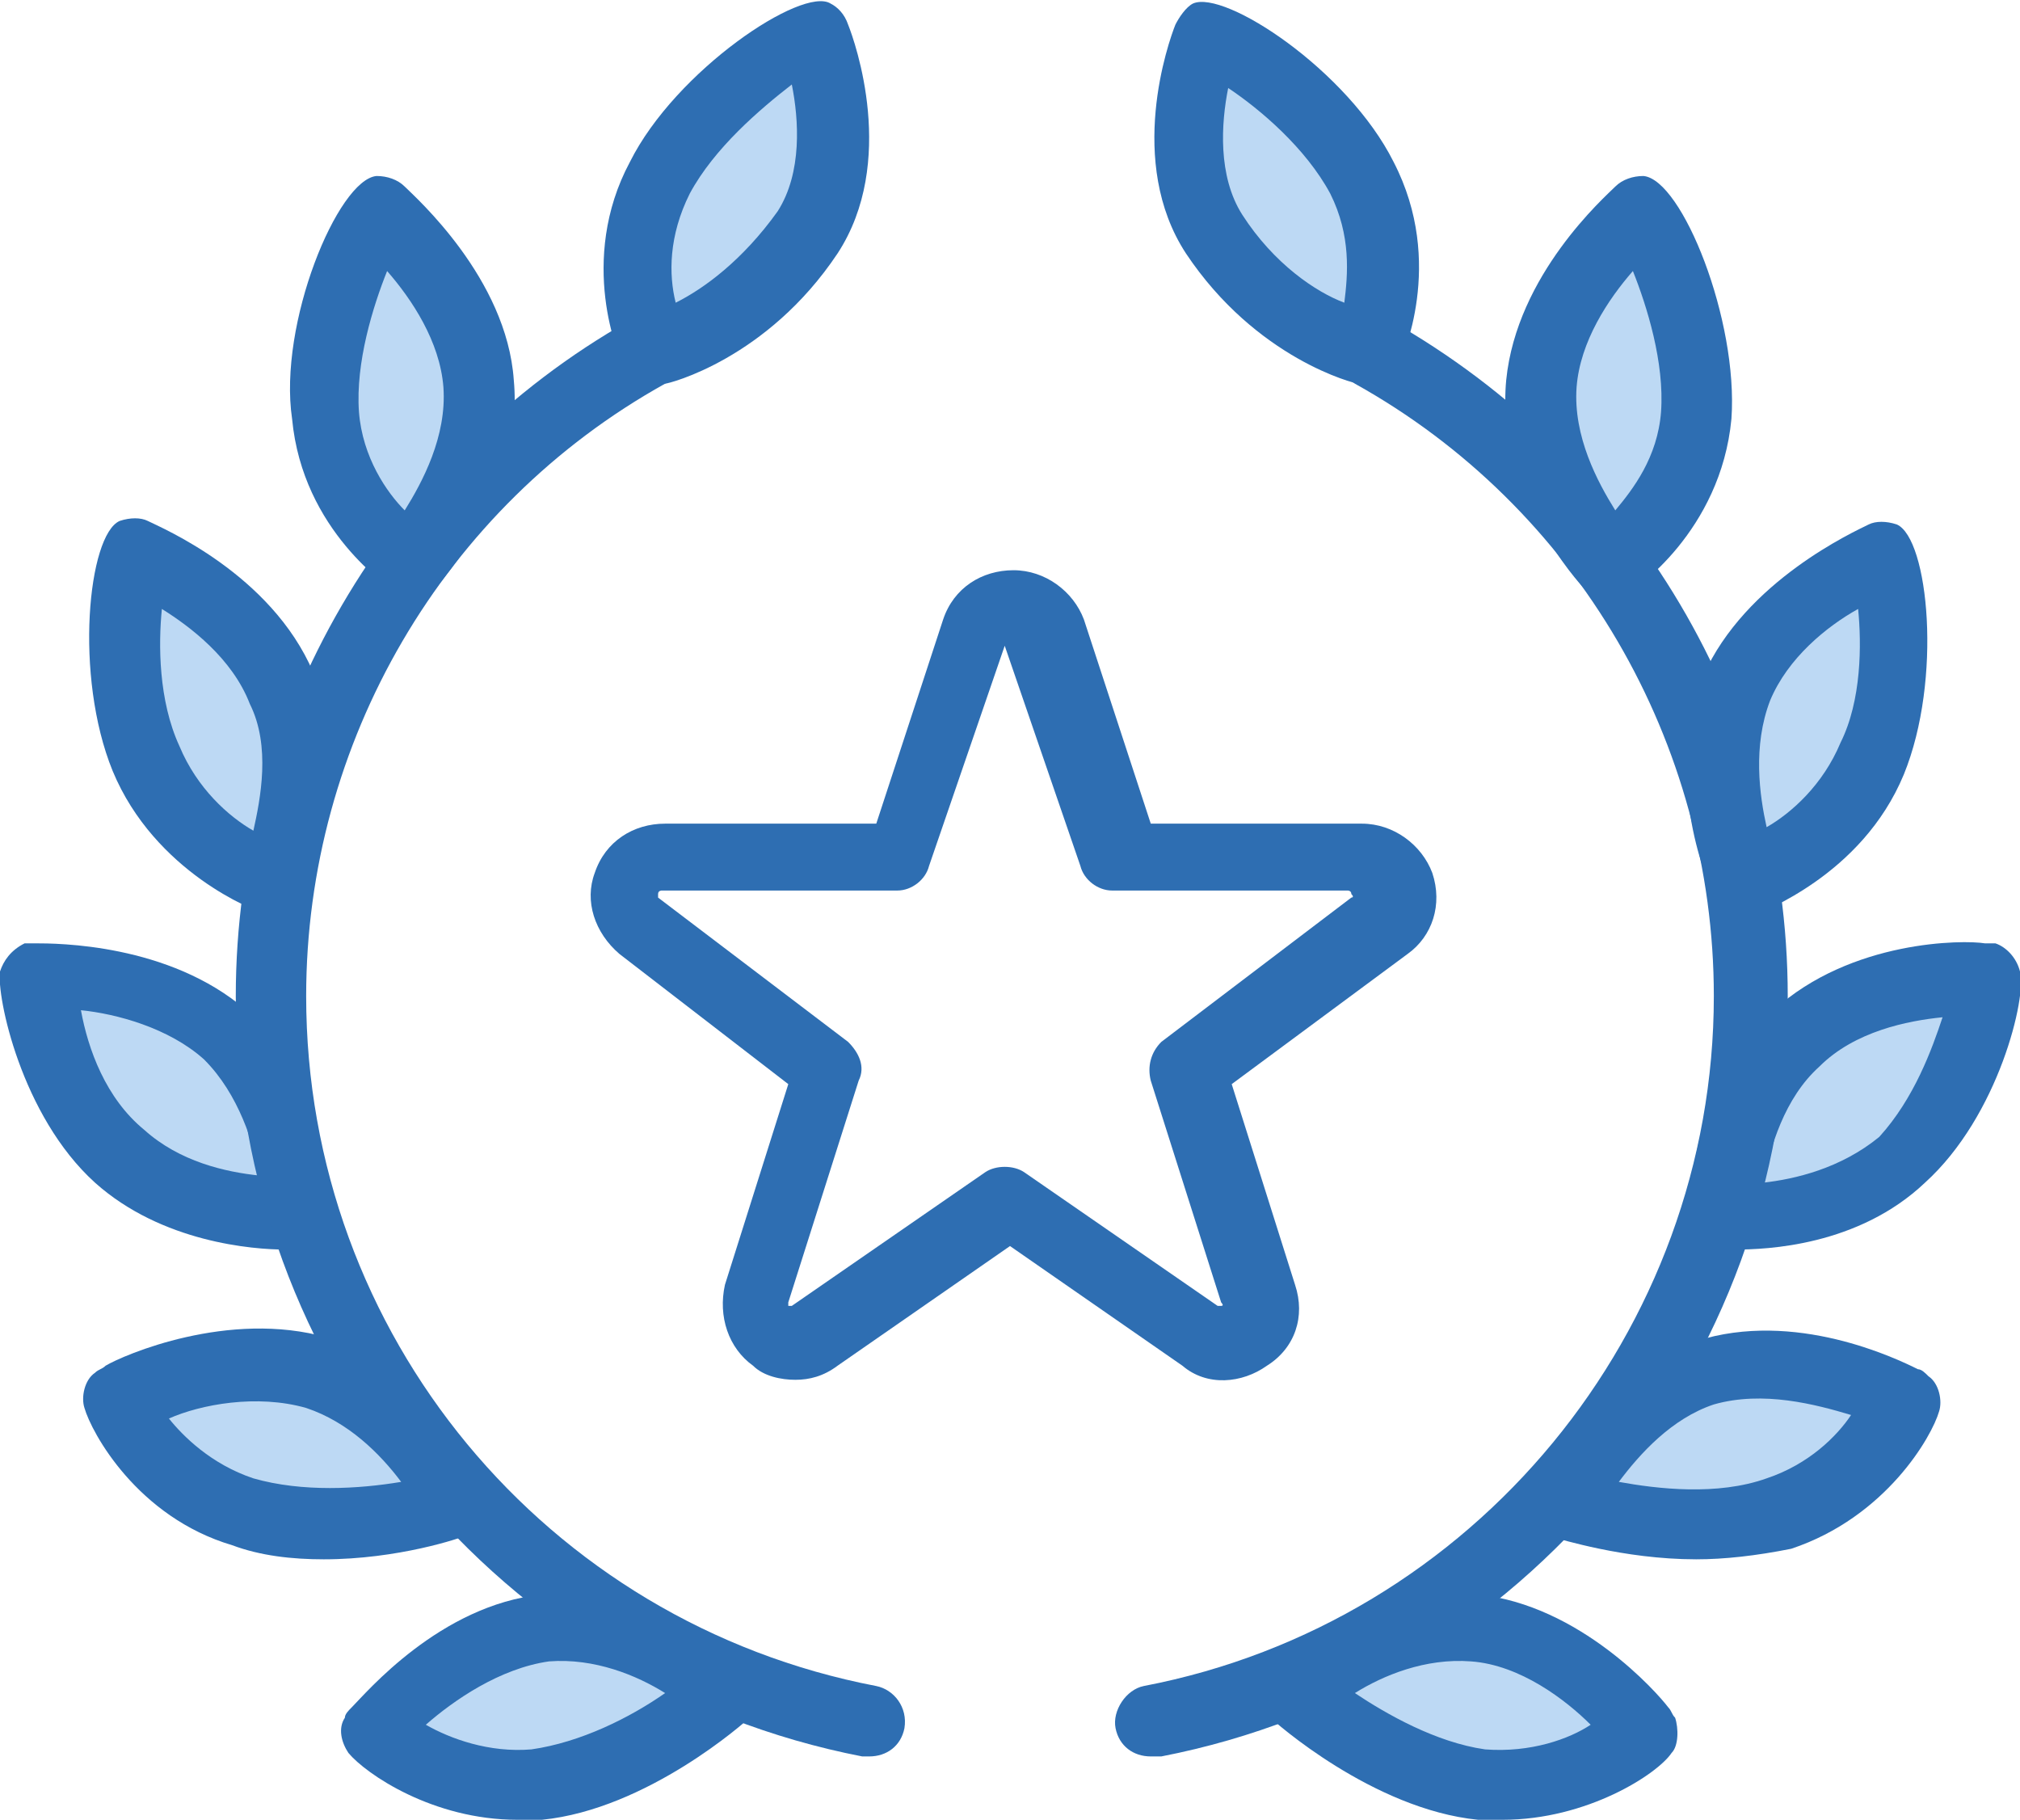 <?xml version="1.0" encoding="utf-8"?>
<!-- Generator: Adobe Illustrator 22.0.1, SVG Export Plug-In . SVG Version: 6.00 Build 0)  -->
<svg version="1.2" baseProfile="tiny" id="Layer_1" xmlns="http://www.w3.org/2000/svg" xmlns:xlink="http://www.w3.org/1999/xlink"
	 x="0px" y="0px" viewBox="0 0 57.4 51.7" xml:space="preserve">
<path fill="#BDD9F4" d="M15.3,50.7c-2.7,0.3-4.8-1.5-4.6-1.5c0,0,2.1-2.6,4.8-2.9c2.7-0.3,5.1,1.8,5.1,1.8S18,50.4,15.3,50.7z"/>
<path fill="#2E6EB2" d="M14.7,51.7c-2.4,0-4.3-1.3-4.8-1.9c-0.2-0.3-0.3-0.7-0.1-1c0-0.1,0.1-0.2,0.2-0.3c0.4-0.4,2.5-2.9,5.4-3.2
	c3.2-0.4,5.8,2,5.9,2.1c0.2,0.2,0.3,0.5,0.3,0.7s-0.1,0.6-0.3,0.7c-0.1,0.1-2.9,2.6-5.9,2.9l0,0C15.1,51.7,14.9,51.7,14.7,51.7z
	 M15.3,50.7L15.3,50.7L15.3,50.7z M12.1,49c0.7,0.4,1.8,0.8,3,0.7c1.4-0.2,2.8-0.9,3.8-1.6c-0.8-0.5-2-1-3.3-0.9
	C14.2,47.4,12.9,48.3,12.1,49z"/>
<path fill="#BDD9F4" d="M3.4,32.9c-2-1.9-2.5-5.2-2.4-5.1c0,0,3.3-0.2,5.4,1.7c2,1.9,2,5,2,5S5.4,34.7,3.4,32.9z"/>
<path fill="#2E6EB2" d="M8.1,35.5c-0.9,0-3.5-0.2-5.4-1.9l0,0c-2.1-1.9-2.8-5.3-2.7-6c0.1-0.3,0.3-0.6,0.7-0.8c0.1,0,0.2,0,0.3,0
	c0.6,0,3.8,0,6,1.9c2.3,2.1,2.4,5.6,2.4,5.8c0,0.5-0.4,1-0.9,1C8.5,35.5,8.3,35.5,8.1,35.5z M4.1,32.1c1,0.9,2.3,1.2,3.3,1.3
	c-0.2-0.9-0.6-2.3-1.6-3.3c-1-0.9-2.5-1.3-3.5-1.4C2.5,29.8,3,31.2,4.1,32.1L4.1,32.1z"/>
<path fill="#BDD9F4" d="M6.9,42.9c-2.6-0.8-3.7-3.3-3.5-3.2c0,0,2.9-1.6,5.6-0.7c2.6,0.8,4,3.7,4,3.7S9.5,43.8,6.9,42.9z"/>
<path fill="#2E6EB2" d="M9.2,44.3c-0.9,0-1.8-0.1-2.6-0.4l0,0c-2.7-0.8-4-3.2-4.2-3.9c-0.1-0.3,0-0.8,0.3-1c0.1-0.1,0.2-0.1,0.3-0.2
	c0.5-0.3,3.5-1.6,6.3-0.8c3,0.9,4.5,4.1,4.6,4.3c0.1,0.3,0.1,0.6,0,0.8c-0.1,0.3-0.3,0.5-0.6,0.5C13.1,43.7,11.3,44.3,9.2,44.3z
	 M7.2,42c1.4,0.4,3,0.3,4.2,0.1c-0.6-0.8-1.5-1.7-2.7-2.1c-1.4-0.4-3-0.1-3.9,0.3C5.2,40.8,6,41.6,7.2,42L7.2,42z"/>
<path fill="#2E6EB2" d="M24.7,49.9c-0.1,0-0.1,0-0.2,0c-10.3-2-17.8-11.1-17.8-21.6C6.7,20.4,11,13,17.9,9.1l0.3-0.2
	c0.5-0.3,1.1-0.1,1.4,0.4c0.3,0.5,0.1,1.1-0.4,1.4l-0.3,0.2C12.6,14.4,8.7,21.1,8.7,28.3c0,9.6,6.8,17.8,16.2,19.6
	c0.5,0.1,0.9,0.6,0.8,1.2C25.6,49.6,25.2,49.9,24.7,49.9z"/>
<path fill="#BDD9F4" d="M4.1,21.5C3,19,3.8,15.6,3.8,15.8c0,0,3.1,1.2,4.2,3.8C9.1,22.1,7.7,25,7.7,25S5.2,24.1,4.1,21.5z"/>
<path fill="#2E6EB2" d="M7.7,26c-0.1,0-0.2,0-0.3-0.1c-0.1,0-3-1.1-4.2-4l0,0c-1.1-2.7-0.7-6.7,0.2-7.1c0.3-0.1,0.6-0.1,0.8,0
	c0.4,0.2,3.5,1.5,4.7,4.3c1.2,2.9-0.2,6.1-0.3,6.2C8.5,25.8,8.1,26,7.7,26z M4.6,17.3c-0.1,1-0.1,2.6,0.5,3.9l0,0
	c0.5,1.2,1.4,2,2.1,2.4c0.2-0.9,0.5-2.4-0.1-3.6C6.6,18.7,5.4,17.8,4.6,17.3z"/>
<path fill="#BDD9F4" d="M18.7,5C20,2.6,23.2,0.8,23.1,1c0,0,1.3,3.3-0.2,5.6c-1.8,2.7-4.3,3.3-4.3,3.3S17.5,7.5,18.7,5z"/>
<path fill="#2E6EB2" d="M18.6,10.9c-0.4,0-0.7-0.2-0.9-0.6c-0.1-0.1-1.3-2.9,0.2-5.7l0,0c1.3-2.6,4.9-5,5.7-4.5
	c0.2,0.1,0.4,0.3,0.5,0.6c0.2,0.5,1.4,3.9-0.3,6.5c-2,3-4.8,3.7-4.9,3.7C18.7,10.9,18.7,10.9,18.6,10.9z M19.6,5.5
	c-0.6,1.2-0.6,2.3-0.4,3.1C20,8.2,21.1,7.4,22.1,6c0.7-1.1,0.6-2.6,0.4-3.6C21.6,3.1,20.3,4.2,19.6,5.5L19.6,5.5z"/>
<path fill="#BDD9F4" d="M9.2,11.8C8.9,9,10.8,5.8,10.8,6c0,0,2.6,2.1,2.8,4.9c0.2,2.8-1.9,5.1-1.9,5.1S9.4,14.5,9.2,11.8z"/>
<path fill="#2E6EB2" d="M11.7,17c-0.2,0-0.4-0.1-0.5-0.2c-0.1-0.1-2.6-1.7-2.9-4.9v0C7.9,9.2,9.6,5.1,10.7,5c0.3,0,0.6,0.1,0.8,0.3
	c0.3,0.3,2.9,2.6,3.1,5.5c0.3,3.2-2.1,5.7-2.2,5.9C12.2,16.9,11.9,17,11.7,17z M10.2,11.7c0.1,1.3,0.8,2.3,1.3,2.8
	c0.5-0.8,1.2-2.1,1.1-3.5c-0.1-1.3-0.9-2.5-1.6-3.3C10.6,8.7,10.1,10.3,10.2,11.7L10.2,11.7z"/>
<path fill="#BDD9F4" d="M42.1,50.7c2.7,0.3,4.8-1.5,4.6-1.5c0,0-2.1-2.6-4.8-2.9c-2.7-0.3-5.1,1.8-5.1,1.8S39.4,50.4,42.1,50.7z"/>
<path fill="#2E6EB2" d="M42.7,51.7c-0.2,0-0.5,0-0.7,0l0,0c-3-0.3-5.8-2.8-5.9-2.9c-0.2-0.2-0.3-0.5-0.3-0.7s0.1-0.6,0.3-0.7
	c0.1-0.1,2.8-2.4,5.9-2.1c2.9,0.3,5.1,2.8,5.4,3.2c0.1,0.1,0.1,0.2,0.2,0.3c0.1,0.3,0.1,0.8-0.1,1C47.1,50.4,45.1,51.7,42.7,51.7z
	 M42.2,49.7c1.3,0.1,2.4-0.3,3-0.7c-0.7-0.7-2-1.7-3.4-1.8c-1.3-0.1-2.5,0.4-3.3,0.9C39.4,48.7,40.8,49.5,42.2,49.7L42.2,49.7z"/>
<path fill="#BDD9F4" d="M54,32.9c2-1.9,2.5-5.2,2.4-5.1c0,0-3.3-0.2-5.4,1.7c-2,1.9-2,5-2,5S52,34.7,54,32.9z"/>
<path fill="#2E6EB2" d="M49.3,35.5c-0.2,0-0.3,0-0.4,0c-0.5,0-0.9-0.5-0.9-1c0-0.1,0-3.7,2.4-5.8c2.2-2,5.4-2,6-1.9
	c0.1,0,0.2,0,0.3,0c0.3,0.1,0.6,0.4,0.7,0.8c0.2,0.7-0.6,4.1-2.7,6l0,0C52.8,35.4,50.2,35.5,49.3,35.5z M55.2,28.9
	c-1,0.1-2.5,0.4-3.5,1.4c-1,0.9-1.4,2.3-1.6,3.3c0.9-0.1,2.2-0.4,3.3-1.3C54.4,31.2,54.9,29.8,55.2,28.9z M54,32.9L54,32.9L54,32.9z
	"/>
<path fill="#BDD9F4" d="M50.5,42.9c2.6-0.8,3.7-3.3,3.5-3.2c0,0-2.9-1.6-5.6-0.7c-2.6,0.8-4,3.7-4,3.7S47.8,43.8,50.5,42.9z"/>
<path fill="#2E6EB2" d="M48.2,44.3c-2.1,0-3.9-0.6-4-0.6c-0.3-0.1-0.5-0.3-0.6-0.5c-0.1-0.3-0.1-0.6,0-0.8c0.1-0.1,1.6-3.3,4.6-4.3
	c2.8-0.9,5.7,0.5,6.3,0.8c0.1,0,0.2,0.1,0.3,0.2c0.3,0.2,0.4,0.7,0.3,1c-0.2,0.7-1.5,3-4.2,3.9l0,0C49.9,44.2,49,44.3,48.2,44.3z
	 M50.5,42.9L50.5,42.9L50.5,42.9z M46,42.1c1.1,0.2,2.8,0.4,4.2-0.1l0,0c1.2-0.4,2-1.2,2.4-1.8c-1-0.3-2.5-0.7-3.9-0.3
	C47.5,40.3,46.6,41.3,46,42.1z"/>
<path fill="#2E6EB2" d="M32.7,49.9c-0.5,0-0.9-0.3-1-0.8c-0.1-0.5,0.3-1.1,0.8-1.2c9.4-1.8,16.2-10.1,16.2-19.6
	c0-7.2-3.9-13.9-10.2-17.4l-0.3-0.2c-0.5-0.3-0.7-0.9-0.4-1.4c0.3-0.5,0.9-0.7,1.4-0.4l0.3,0.2c6.9,3.9,11.3,11.2,11.3,19.2
	c0,10.5-7.5,19.6-17.8,21.6C32.8,49.9,32.8,49.9,32.7,49.9z"/>
<path fill="#BDD9F4" d="M53.3,21.5c1.1-2.5,0.4-5.9,0.3-5.8c0,0-3.1,1.2-4.2,3.8c-1.1,2.5,0.3,5.4,0.3,5.4S52.2,24.1,53.3,21.5z"/>
<path fill="#2E6EB2" d="M49.6,26c-0.4,0-0.7-0.2-0.9-0.6c-0.1-0.1-1.5-3.3-0.3-6.2c1.2-2.7,4.3-4.1,4.7-4.3c0.2-0.1,0.5-0.1,0.8,0
	c0.9,0.4,1.3,4.4,0.2,7.1c-1.2,2.9-4.1,3.9-4.2,4C49.9,26,49.8,26,49.6,26z M52.8,17.3c-0.9,0.5-2,1.4-2.5,2.6
	c-0.5,1.3-0.3,2.7-0.1,3.6c0.7-0.4,1.6-1.2,2.1-2.4l0,0C52.9,19.9,52.9,18.3,52.8,17.3z"/>
<path fill="#BDD9F4" d="M38.6,5c-1.3-2.5-4.5-4.2-4.4-4.1c0,0-1.3,3.3,0.2,5.6c1.8,2.7,4.3,3.3,4.3,3.3S39.9,7.5,38.6,5z"/>
<path fill="#2E6EB2" d="M38.8,10.9c-0.1,0-0.1,0-0.2,0c-0.1,0-2.9-0.7-4.9-3.7c-1.7-2.6-0.5-6-0.3-6.5c0.1-0.2,0.3-0.5,0.5-0.6
	c0.9-0.4,4.4,1.9,5.7,4.5l0,0c1.5,2.9,0.2,5.6,0.2,5.7C39.6,10.6,39.2,10.9,38.8,10.9z M34.9,2.5c-0.2,1-0.3,2.5,0.4,3.6
	c0.9,1.4,2.1,2.2,2.9,2.5c0.1-0.8,0.2-1.9-0.4-3.1l0,0C37.1,4.2,35.8,3.1,34.9,2.5z"/>
<path fill="#BDD9F4" d="M48.2,11.8C48.5,9,46.6,5.8,46.6,6c0,0-2.6,2.1-2.8,4.9c-0.2,2.8,1.9,5.1,1.9,5.1S48,14.5,48.2,11.8z"/>
<path fill="#2E6EB2" d="M45.7,17c-0.3,0-0.5-0.1-0.7-0.3c-0.1-0.1-2.5-2.7-2.2-5.9c0.3-3,2.8-5.2,3.1-5.5C46.1,5.1,46.4,5,46.7,5
	c1.1,0.1,2.7,4.1,2.5,6.9v0c-0.3,3.2-2.8,4.9-2.9,4.9C46.1,16.9,45.9,17,45.7,17z M46.4,7.7c-0.7,0.8-1.5,2-1.6,3.3
	c-0.1,1.4,0.6,2.7,1.1,3.5c0.5-0.6,1.2-1.5,1.3-2.8C47.3,10.3,46.8,8.7,46.4,7.7z M48.2,11.8L48.2,11.8L48.2,11.8z"/>
<path fill="#2E6EB2" d="M22.6,39.2c-0.4,0-0.9-0.1-1.2-0.4c-0.7-0.5-1-1.4-0.8-2.3l1.8-5.7l-4.8-3.7c-0.7-0.6-1-1.5-0.7-2.3
	c0.3-0.9,1.1-1.4,2-1.4l6,0l1.9-5.8c0,0,0,0,0,0c0.3-0.9,1.1-1.4,2-1.4s1.7,0.6,2,1.4l1.9,5.8l6,0c0.9,0,1.7,0.6,2,1.4
	c0.3,0.9,0,1.8-0.7,2.3L35,30.8l1.8,5.7c0.3,0.9,0,1.8-0.8,2.3c-0.7,0.5-1.7,0.6-2.4,0l-4.9-3.4l-4.9,3.4
	C23.4,39.1,23,39.2,22.6,39.2z M28.6,18.2l-2.2,6.4c-0.1,0.4-0.5,0.7-0.9,0.7l-6.7,0c0,0-0.1,0-0.1,0.1c0,0.1,0,0.1,0,0.1l5.4,4.1
	c0.3,0.3,0.5,0.7,0.3,1.1l-2,6.3c0,0,0,0.1,0,0.1c0.1,0,0.1,0,0.1,0l5.5-3.8c0.3-0.2,0.8-0.2,1.1,0l5.5,3.8c0,0,0.1,0,0.1,0
	c0.1,0,0-0.1,0-0.1l-2-6.3c-0.1-0.4,0-0.8,0.3-1.1l5.4-4.1c0,0,0.1,0,0-0.1c0-0.1-0.1-0.1-0.1-0.1l-6.7,0c-0.4,0-0.8-0.3-0.9-0.7
	l-2.2-6.4C28.8,18.2,28.6,18.2,28.6,18.2L28.6,18.2z M25.5,24.3L25.5,24.3L25.5,24.3z"/>
</svg>
